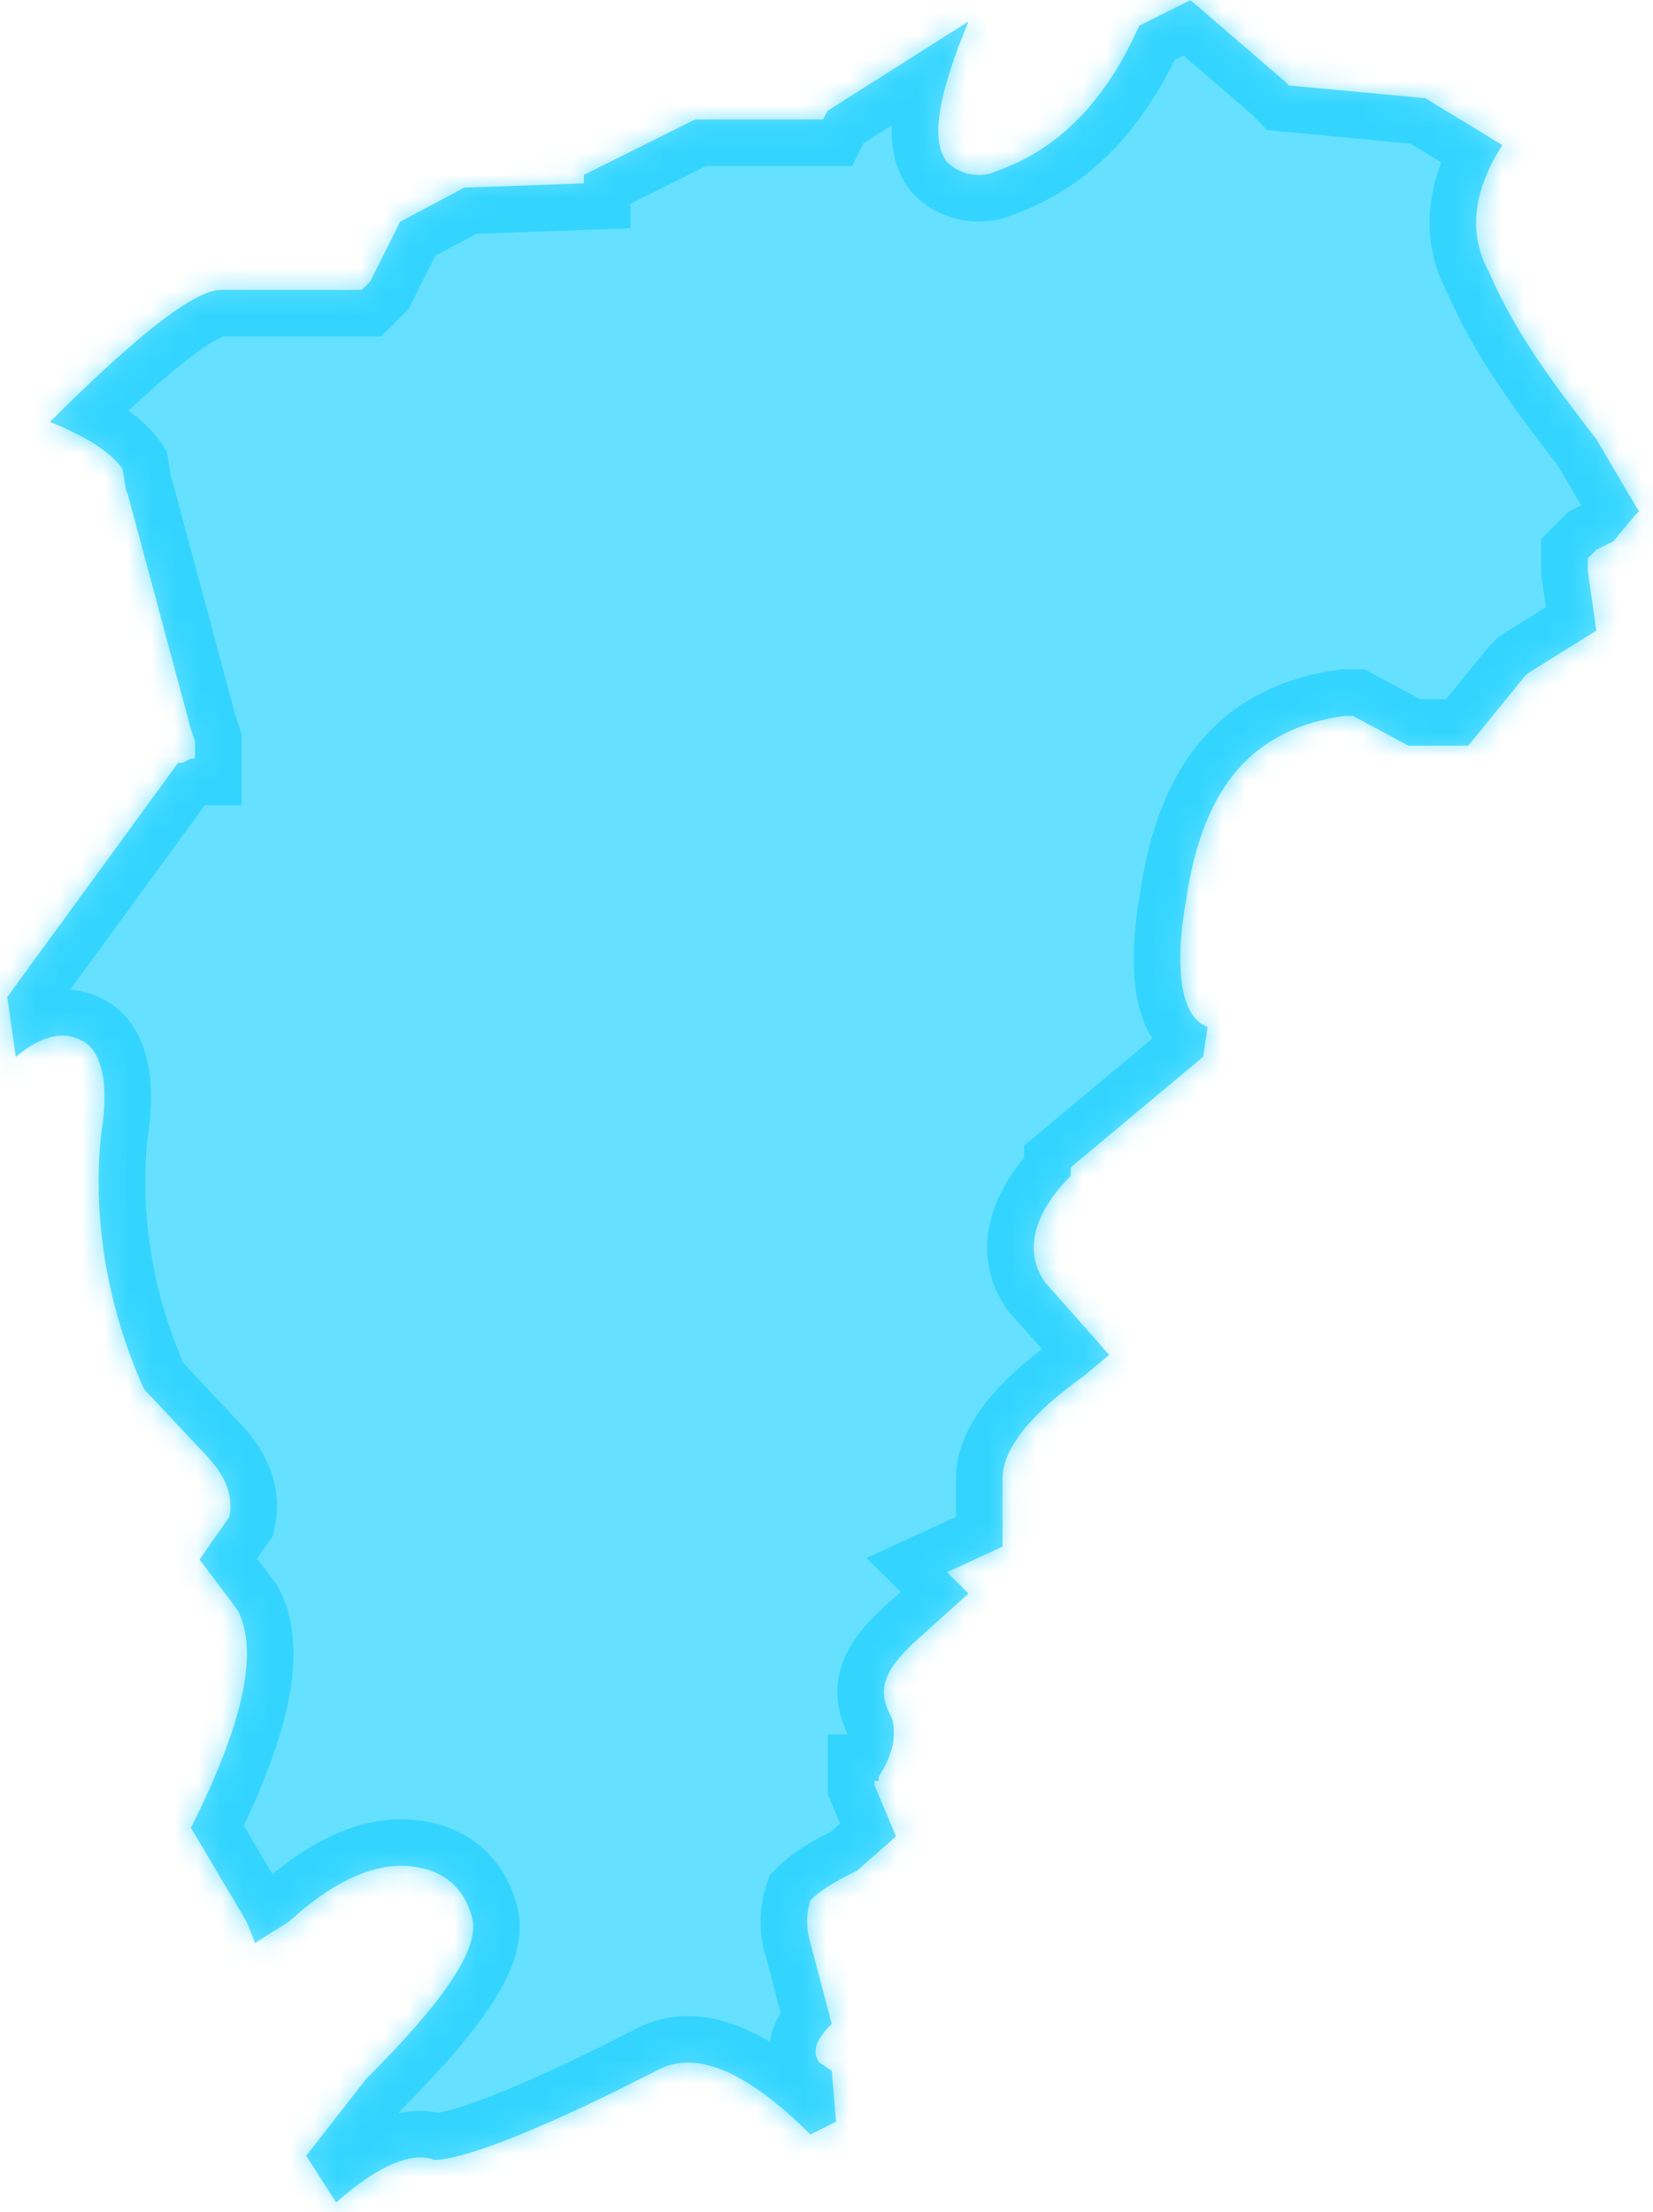 ﻿<?xml version="1.0" encoding="utf-8"?>
<svg version="1.1" xmlns:xlink="http://www.w3.org/1999/xlink" width="71px" height="95px" xmlns="http://www.w3.org/2000/svg">
  <defs>
    <mask fill="white" id="clip204">
      <path d="M 61.222 4.219  L 55.349 3.667  L 55.168 3.48  L 51.132 0.003  L 48.934 1.102  C 47.464 4.393  45.446 6.405  42.874 7.324  C 42.139 7.69  41.224 7.51  40.676 6.957  C 39.941 6.045  40.308 4.027  41.597 0.922  L 35.537 4.766  L 35.357 5.132  L 35.17 5.132  L 29.851 5.132  L 25.08 7.51  L 25.08 7.876  L 19.942 8.056  L 17.189 9.522  L 15.906 12.086  L 15.539 12.452  L 9.485 12.452  C 8.383 12.452  5.998 14.278  2.142 18.121  C 3.98 18.854  4.895 19.587  5.263 20.139  L 5.443 21.238  L 5.443 21.058  L 8.196 31.303  L 8.377 31.85  L 8.377 32.583  L 8.196 32.583  L 7.829 32.763  L 7.648 32.763  L 0.311 42.821  L 0.679 45.386  C 1.775 44.473  2.697 44.287  3.432 44.653  C 4.347 45.019  4.715 46.485  4.347 48.677  C 3.98 52.154  4.534 55.997  6.184 59.654  L 8.757 62.399  C 9.672 63.312  10.04 64.224  9.853 65.143  L 8.57 66.975  L 10.22 69.167  C 11.136 70.999  10.407 74.103  8.202 78.499  L 10.588 82.523  L 10.955 83.442  L 12.419 82.523  C 14.804 80.331  16.822 79.778  18.472 80.331  C 19.575 80.697  20.129 81.61  20.31 82.523  C 20.497 83.808  19.027 86  15.72 89.291  L 13.154 92.582  L 14.437 94.593  C 16.268 92.948  17.738 92.401  18.659 92.762  C 19.762 92.762  22.876 91.663  28.201 88.924  C 29.857 88.012  32.056 88.924  34.809 91.669  L 35.911 91.122  L 35.724 88.931  L 35.176 88.564  C 34.809 88.018  35.176 87.465  35.724 86.919  L 34.809 83.442  C 34.622 82.889  34.622 82.156  34.809 81.61  C 35.363 81.064  36.092 80.697  36.827 80.331  L 38.483 78.866  L 37.561 76.667  L 37.561 76.487  L 37.742 76.487  L 37.742 76.301  C 38.477 75.202  38.477 74.289  38.29 73.737  C 37.555 72.458  38.11 71.545  39.573 70.26  L 41.597 68.434  L 41.23 68.068  L 40.676 67.521  L 43.061 66.422  L 43.061 63.492  C 43.061 62.399  43.976 60.933  46.542 59.102  L 47.645 58.189  L 44.892 55.078  C 43.976 53.799  44.344 52.154  45.988 50.502  L 45.988 50.136  L 51.681 45.38  L 51.867 44.1  C 50.765 43.734  50.398 41.722  50.952 38.612  C 51.687 33.669  53.885 31.297  57.74 30.745  L 58.108 30.745  L 60.493 32.024  L 63.065 32.024  L 65.451 29.093  L 65.631 28.913  L 68.565 27.081  L 68.197 24.523  L 68.197 23.977  L 68.565 23.61  L 69.3 23.244  L 70.215 22.145  L 70.396 21.965  L 68.559 18.854  C 66.721 16.476  65.071 14.278  63.975 11.72  C 63.059 10.074  63.24 8.243  64.529 6.231  L 61.222 4.219  Z " fill-rule="evenodd" />
    </mask>
  </defs>
  <g transform="matrix(1 0 0 1 -1116 -635 )">
    <path d="M 61.222 4.219  L 55.349 3.667  L 55.168 3.48  L 51.132 0.003  L 48.934 1.102  C 47.464 4.393  45.446 6.405  42.874 7.324  C 42.139 7.69  41.224 7.51  40.676 6.957  C 39.941 6.045  40.308 4.027  41.597 0.922  L 35.537 4.766  L 35.357 5.132  L 35.17 5.132  L 29.851 5.132  L 25.08 7.51  L 25.08 7.876  L 19.942 8.056  L 17.189 9.522  L 15.906 12.086  L 15.539 12.452  L 9.485 12.452  C 8.383 12.452  5.998 14.278  2.142 18.121  C 3.98 18.854  4.895 19.587  5.263 20.139  L 5.443 21.238  L 5.443 21.058  L 8.196 31.303  L 8.377 31.85  L 8.377 32.583  L 8.196 32.583  L 7.829 32.763  L 7.648 32.763  L 0.311 42.821  L 0.679 45.386  C 1.775 44.473  2.697 44.287  3.432 44.653  C 4.347 45.019  4.715 46.485  4.347 48.677  C 3.98 52.154  4.534 55.997  6.184 59.654  L 8.757 62.399  C 9.672 63.312  10.04 64.224  9.853 65.143  L 8.57 66.975  L 10.22 69.167  C 11.136 70.999  10.407 74.103  8.202 78.499  L 10.588 82.523  L 10.955 83.442  L 12.419 82.523  C 14.804 80.331  16.822 79.778  18.472 80.331  C 19.575 80.697  20.129 81.61  20.31 82.523  C 20.497 83.808  19.027 86  15.72 89.291  L 13.154 92.582  L 14.437 94.593  C 16.268 92.948  17.738 92.401  18.659 92.762  C 19.762 92.762  22.876 91.663  28.201 88.924  C 29.857 88.012  32.056 88.924  34.809 91.669  L 35.911 91.122  L 35.724 88.931  L 35.176 88.564  C 34.809 88.018  35.176 87.465  35.724 86.919  L 34.809 83.442  C 34.622 82.889  34.622 82.156  34.809 81.61  C 35.363 81.064  36.092 80.697  36.827 80.331  L 38.483 78.866  L 37.561 76.667  L 37.561 76.487  L 37.742 76.487  L 37.742 76.301  C 38.477 75.202  38.477 74.289  38.29 73.737  C 37.555 72.458  38.11 71.545  39.573 70.26  L 41.597 68.434  L 41.23 68.068  L 40.676 67.521  L 43.061 66.422  L 43.061 63.492  C 43.061 62.399  43.976 60.933  46.542 59.102  L 47.645 58.189  L 44.892 55.078  C 43.976 53.799  44.344 52.154  45.988 50.502  L 45.988 50.136  L 51.681 45.38  L 51.867 44.1  C 50.765 43.734  50.398 41.722  50.952 38.612  C 51.687 33.669  53.885 31.297  57.74 30.745  L 58.108 30.745  L 60.493 32.024  L 63.065 32.024  L 65.451 29.093  L 65.631 28.913  L 68.565 27.081  L 68.197 24.523  L 68.197 23.977  L 68.565 23.61  L 69.3 23.244  L 70.215 22.145  L 70.396 21.965  L 68.559 18.854  C 66.721 16.476  65.071 14.278  63.975 11.72  C 63.059 10.074  63.24 8.243  64.529 6.231  L 61.222 4.219  Z " fill-rule="nonzero" fill="#00ccff" stroke="none" fill-opacity="0.6" transform="matrix(1 0 0 1 1116 635 )" />
    <path d="M 61.222 4.219  L 55.349 3.667  L 55.168 3.48  L 51.132 0.003  L 48.934 1.102  C 47.464 4.393  45.446 6.405  42.874 7.324  C 42.139 7.69  41.224 7.51  40.676 6.957  C 39.941 6.045  40.308 4.027  41.597 0.922  L 35.537 4.766  L 35.357 5.132  L 35.17 5.132  L 29.851 5.132  L 25.08 7.51  L 25.08 7.876  L 19.942 8.056  L 17.189 9.522  L 15.906 12.086  L 15.539 12.452  L 9.485 12.452  C 8.383 12.452  5.998 14.278  2.142 18.121  C 3.98 18.854  4.895 19.587  5.263 20.139  L 5.443 21.238  L 5.443 21.058  L 8.196 31.303  L 8.377 31.85  L 8.377 32.583  L 8.196 32.583  L 7.829 32.763  L 7.648 32.763  L 0.311 42.821  L 0.679 45.386  C 1.775 44.473  2.697 44.287  3.432 44.653  C 4.347 45.019  4.715 46.485  4.347 48.677  C 3.98 52.154  4.534 55.997  6.184 59.654  L 8.757 62.399  C 9.672 63.312  10.04 64.224  9.853 65.143  L 8.57 66.975  L 10.22 69.167  C 11.136 70.999  10.407 74.103  8.202 78.499  L 10.588 82.523  L 10.955 83.442  L 12.419 82.523  C 14.804 80.331  16.822 79.778  18.472 80.331  C 19.575 80.697  20.129 81.61  20.31 82.523  C 20.497 83.808  19.027 86  15.72 89.291  L 13.154 92.582  L 14.437 94.593  C 16.268 92.948  17.738 92.401  18.659 92.762  C 19.762 92.762  22.876 91.663  28.201 88.924  C 29.857 88.012  32.056 88.924  34.809 91.669  L 35.911 91.122  L 35.724 88.931  L 35.176 88.564  C 34.809 88.018  35.176 87.465  35.724 86.919  L 34.809 83.442  C 34.622 82.889  34.622 82.156  34.809 81.61  C 35.363 81.064  36.092 80.697  36.827 80.331  L 38.483 78.866  L 37.561 76.667  L 37.561 76.487  L 37.742 76.487  L 37.742 76.301  C 38.477 75.202  38.477 74.289  38.29 73.737  C 37.555 72.458  38.11 71.545  39.573 70.26  L 41.597 68.434  L 41.23 68.068  L 40.676 67.521  L 43.061 66.422  L 43.061 63.492  C 43.061 62.399  43.976 60.933  46.542 59.102  L 47.645 58.189  L 44.892 55.078  C 43.976 53.799  44.344 52.154  45.988 50.502  L 45.988 50.136  L 51.681 45.38  L 51.867 44.1  C 50.765 43.734  50.398 41.722  50.952 38.612  C 51.687 33.669  53.885 31.297  57.74 30.745  L 58.108 30.745  L 60.493 32.024  L 63.065 32.024  L 65.451 29.093  L 65.631 28.913  L 68.565 27.081  L 68.197 24.523  L 68.197 23.977  L 68.565 23.61  L 69.3 23.244  L 70.215 22.145  L 70.396 21.965  L 68.559 18.854  C 66.721 16.476  65.071 14.278  63.975 11.72  C 63.059 10.074  63.24 8.243  64.529 6.231  L 61.222 4.219  Z " stroke-width="4" stroke="#00ccff" fill="none" stroke-opacity="0.498" transform="matrix(1 0 0 1 1116 635 )" mask="url(#clip204)" />
  </g>
</svg>